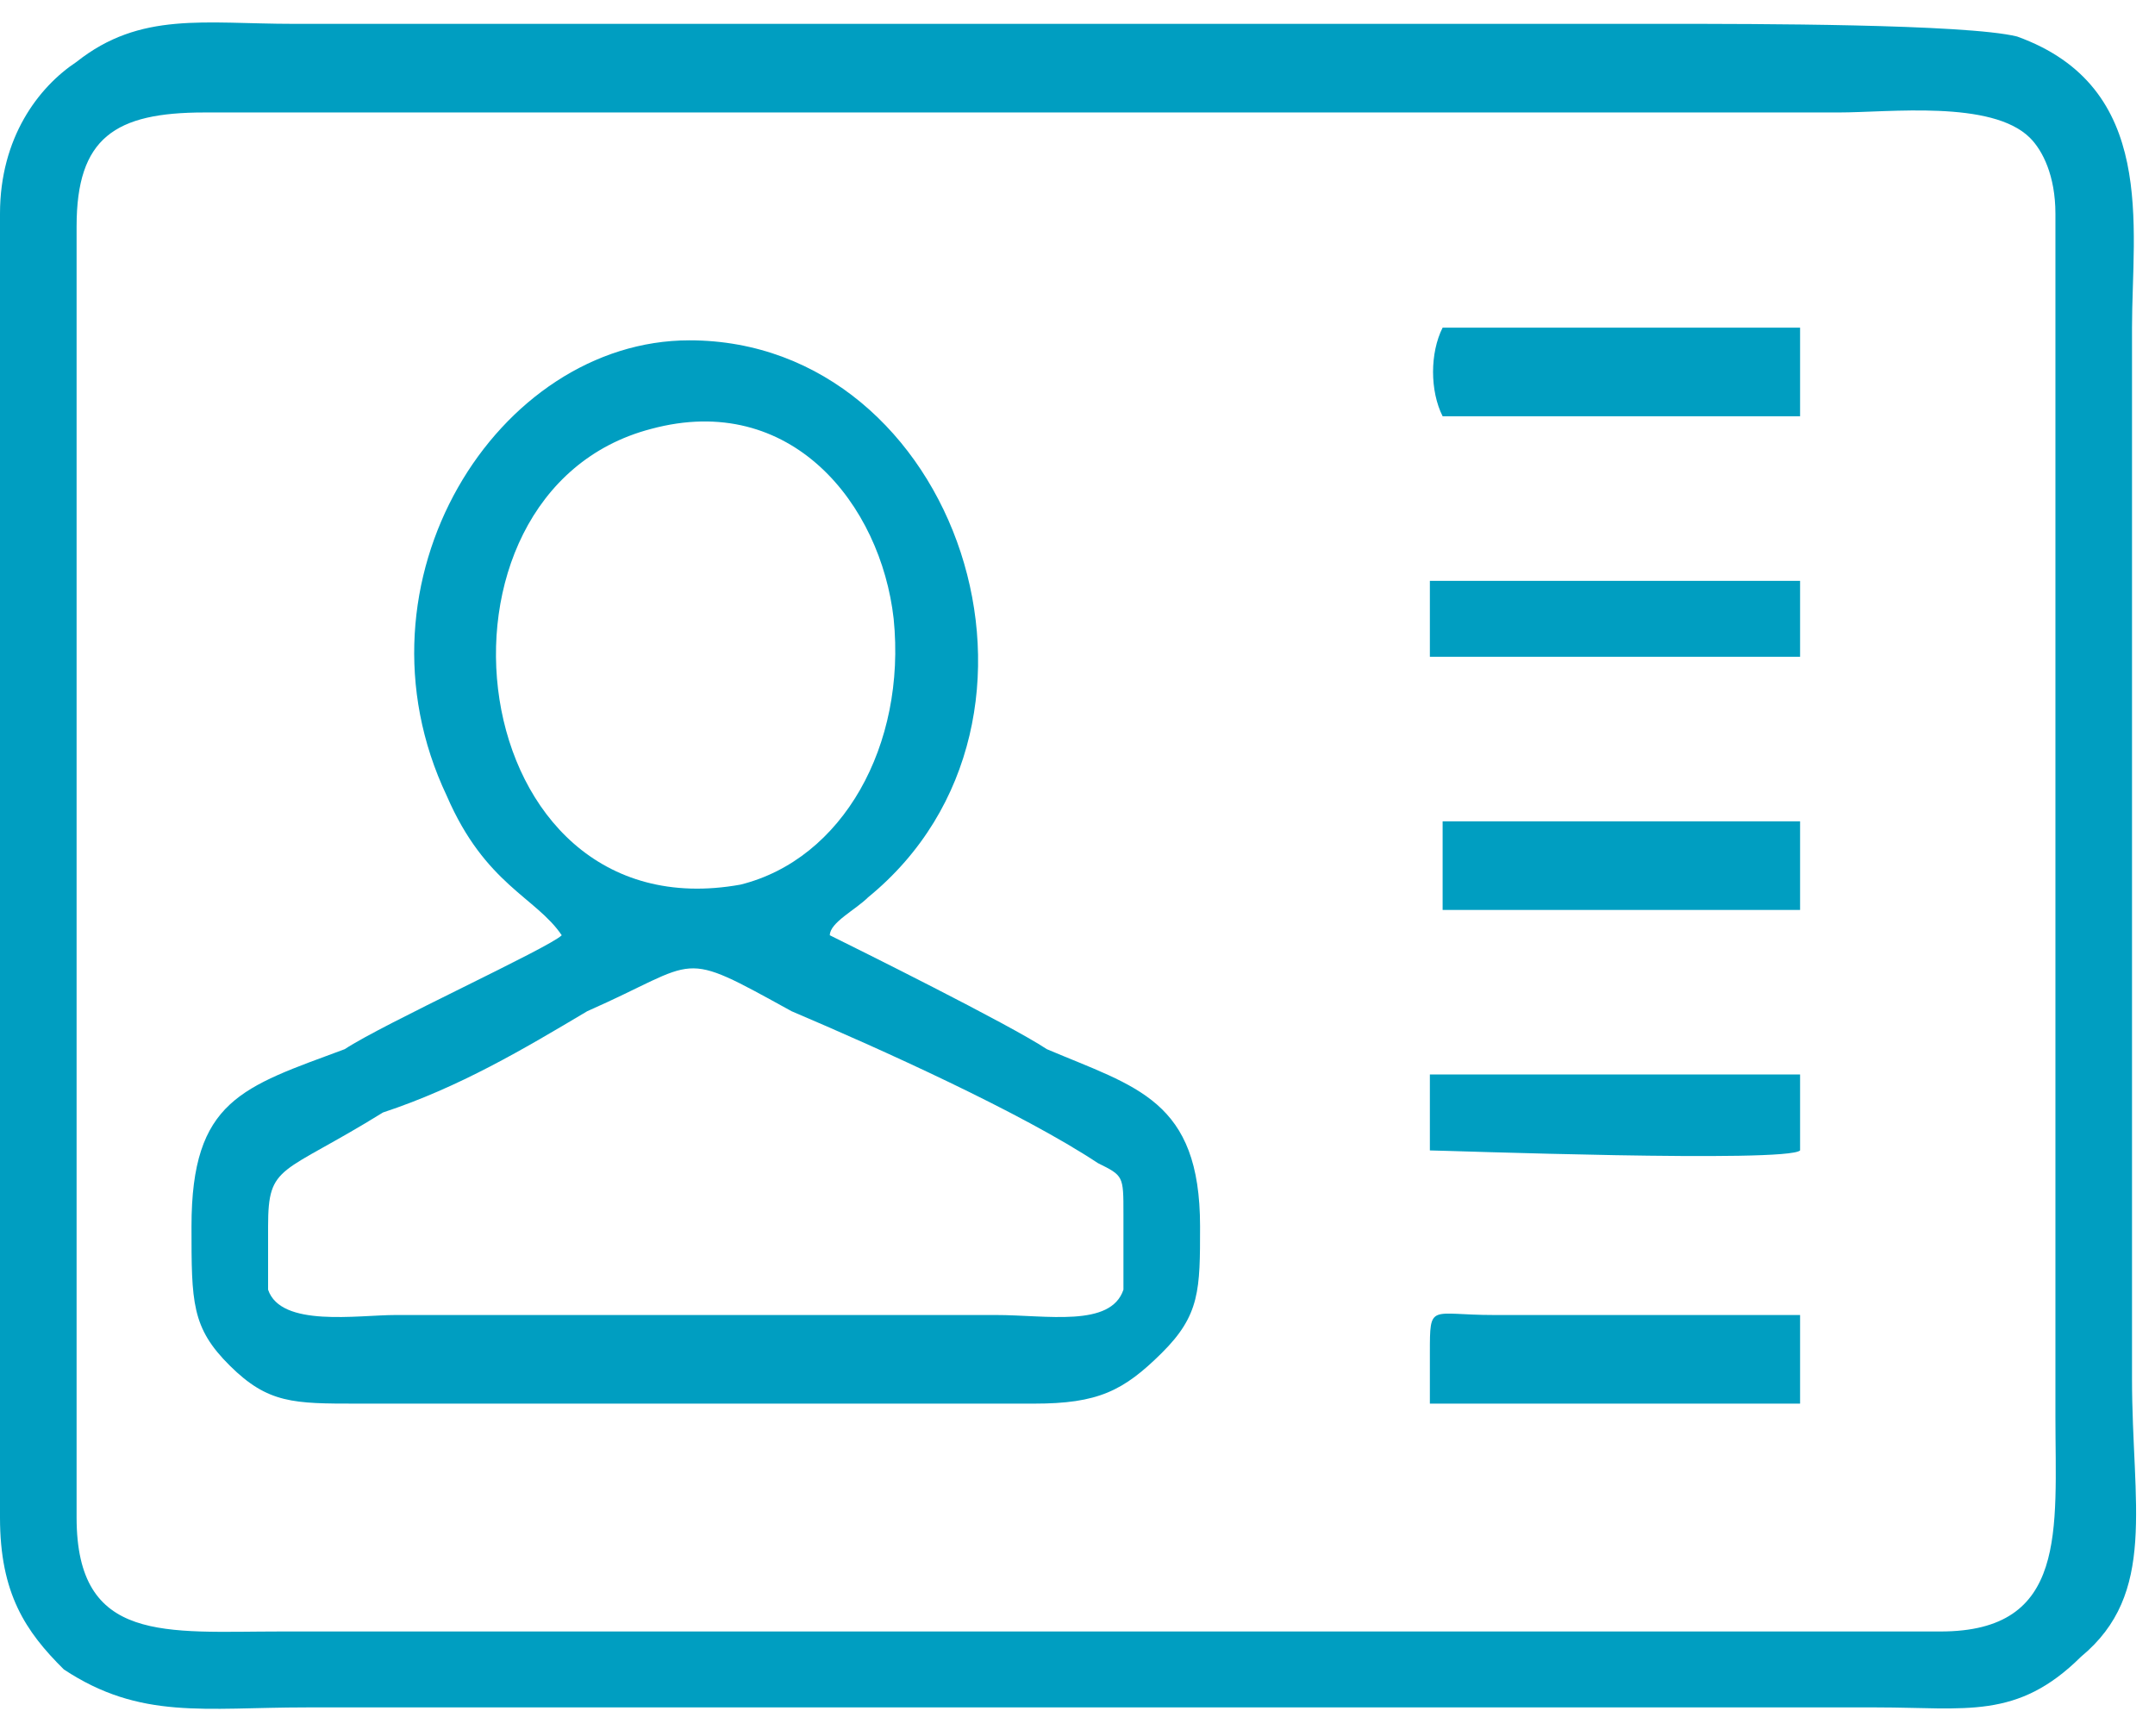 <svg width="72" height="58" viewBox="0 0 72 58" fill="none" xmlns="http://www.w3.org/2000/svg">
<path fill-rule="evenodd" clip-rule="evenodd" d="M2.559 7.564C2.559 4.603 3.839 3.758 6.825 3.758H61.422C63.128 3.758 66.54 3.335 67.82 4.603C68.246 5.026 68.673 5.872 68.673 7.141V47.321C68.673 51.127 69.1 54.511 64.834 54.511H9.384C5.545 54.511 2.559 54.934 2.559 50.704V7.564ZM0 7.141V50.704C0 53.242 0.853 54.511 2.133 55.779C4.692 57.471 6.825 57.048 10.237 57.048C29.858 57.048 43.507 57.048 62.701 57.048C65.687 57.048 67.393 57.471 69.526 55.356C72.085 53.242 71.232 50.281 71.232 46.052V10.948C71.232 7.564 72.085 2.912 67.393 1.22C65.687 0.797 58.436 0.797 55.877 0.797H9.81C6.825 0.797 4.692 0.374 2.559 2.066C1.28 2.912 0 4.603 0 7.141Z" fill="#009EC1"/>
<path fill-rule="evenodd" clip-rule="evenodd" d="M8.957 43.091C8.957 42.668 8.957 41.4 8.957 40.977C8.957 38.862 9.384 39.285 12.796 37.17C15.355 36.324 17.488 35.055 19.621 33.786C23.46 32.095 22.607 31.672 26.445 33.786C29.431 35.055 34.123 37.17 36.682 38.862C37.535 39.285 37.535 39.285 37.535 40.554C37.535 40.977 37.535 42.245 37.535 43.091C37.109 44.36 34.976 43.937 33.27 43.937H13.223C11.943 43.937 9.384 44.36 8.957 43.091ZM21.753 14.331C26.445 13.062 29.431 16.869 29.858 20.675C30.284 24.905 28.152 28.711 24.739 29.557C15.355 31.249 13.649 16.446 21.753 14.331ZM27.725 31.249C27.725 30.826 28.578 30.403 29.005 29.98C36.256 24.059 31.991 11.371 23.033 11.371C16.635 11.371 11.517 19.407 14.929 26.596C16.209 29.557 17.915 29.98 18.768 31.249C18.341 31.672 12.796 34.209 11.517 35.055C8.104 36.324 6.398 36.747 6.398 40.977C6.398 43.514 6.398 44.36 7.678 45.629C8.957 46.898 9.81 46.898 11.943 46.898C15.782 46.898 19.621 46.898 23.033 46.898C26.872 46.898 30.711 46.898 34.55 46.898C36.682 46.898 37.535 46.475 38.815 45.206C40.095 43.937 40.095 43.091 40.095 40.977C40.095 36.747 37.962 36.324 34.976 35.055C33.697 34.209 28.578 31.672 27.725 31.249Z" fill="#009EC1"/>
<path fill-rule="evenodd" clip-rule="evenodd" d="M60.142 43.937C59.716 43.937 51.185 43.937 49.905 43.937C47.773 43.937 47.773 43.514 47.773 45.206C47.773 45.628 47.773 46.051 47.773 46.897C48.626 46.897 53.318 46.897 54.171 46.897C55.024 46.897 59.716 46.897 60.142 46.897V43.937Z" fill="#009EC1"/>
<path fill-rule="evenodd" clip-rule="evenodd" d="M58.863 13.908C59.289 13.908 60.142 13.908 60.142 13.908C60.142 13.485 60.142 11.37 60.142 10.947H48.199C47.773 11.793 47.773 13.062 48.199 13.908H58.863Z" fill="#009EC1"/>
<path fill-rule="evenodd" clip-rule="evenodd" d="M47.773 21.944H60.142V19.407C59.716 19.407 48.199 19.407 47.773 19.407V21.944Z" fill="#009EC1"/>
<path fill-rule="evenodd" clip-rule="evenodd" d="M47.773 38.438C48.199 38.438 59.716 38.861 60.142 38.438V35.901H47.773V38.438Z" fill="#009EC1"/>
<path fill-rule="evenodd" clip-rule="evenodd" d="M48.199 30.403H60.142V27.442H48.199V30.403Z" fill="#009EC1"/>
</svg>
